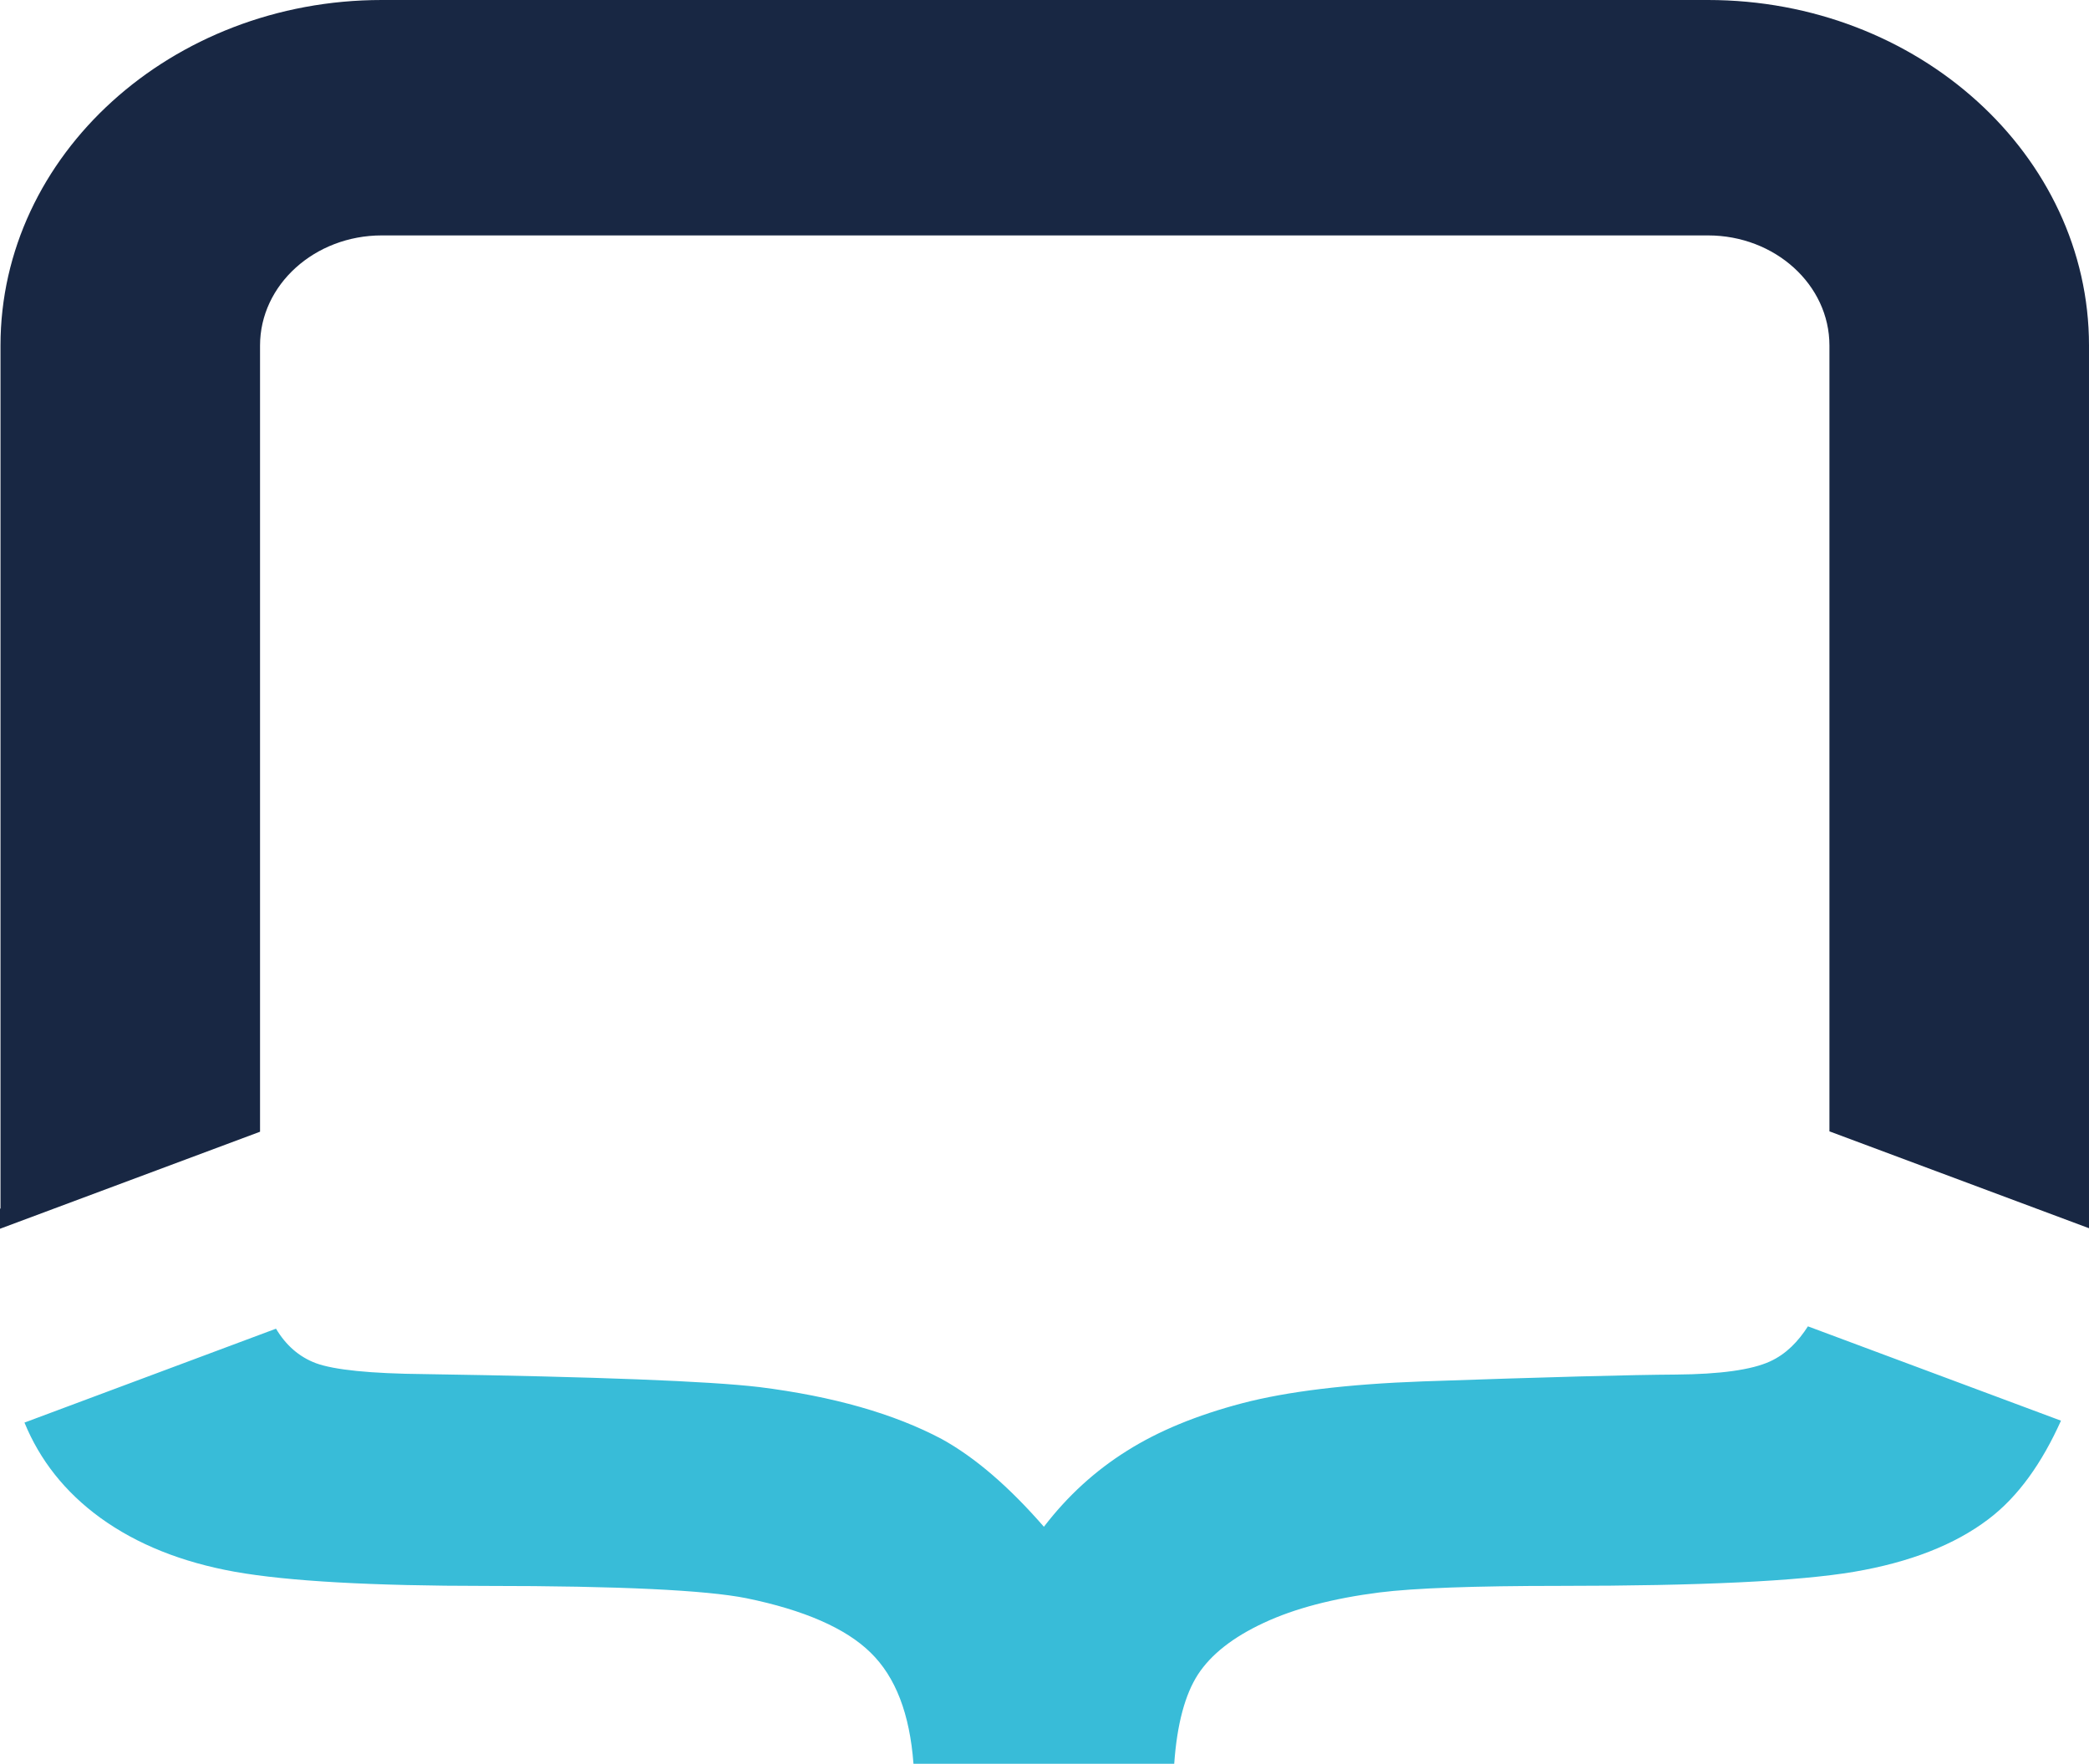 <?xml version="1.0" encoding="utf-8"?>
<!-- Generator: Adobe Illustrator 16.0.0, SVG Export Plug-In . SVG Version: 6.00 Build 0)  -->
<!DOCTYPE svg PUBLIC "-//W3C//DTD SVG 1.1//EN" "http://www.w3.org/Graphics/SVG/1.1/DTD/svg11.dtd">
<svg version="1.1" id="Ebene_1" xmlns="http://www.w3.org/2000/svg" xmlns:xlink="http://www.w3.org/1999/xlink" x="0px" y="0px"
	 width="105.325px" height="88.926px" viewBox="0 0 105.325 88.926" enable-background="new 0 0 105.325 88.926"
	 xml:space="preserve">
<g>
	<g>
		<defs>
			<rect id="SVGID_1_" width="105.325" height="88.926"/>
		</defs>
		<clipPath id="SVGID_2_">
			<use xlink:href="#SVGID_1_"  overflow="visible"/>
		</clipPath>
		<path clip-path="url(#SVGID_2_)" fill="#182743" d="M0.025,60.934H0v1.017l13.111-4.892V17.42c0-3.063,2.757-5.551,6.138-5.551
			h66.864c3.382,0,6.125,2.488,6.125,5.551v39.62l13.087,4.884V17.42C105.325,7.815,96.706,0,86.113,0H19.249
			C8.645,0,0.025,7.815,0.025,17.42V60.934z"/>
	</g>
	<g>
		<defs>
			<rect id="SVGID_3_" width="105.325" height="88.926"/>
		</defs>
		<clipPath id="SVGID_4_">
			<use xlink:href="#SVGID_3_"  overflow="visible"/>
		</clipPath>
		<path clip-path="url(#SVGID_4_)" fill="#38BCD8" d="M91.154,66.871c-0.487,0.754-1.086,1.393-1.916,1.771
			c-0.929,0.424-2.514,0.643-4.733,0.66c-2.233,0.014-6.48,0.125-12.762,0.344c-3.798,0.138-6.837,0.506-9.119,1.104
			c-2.283,0.6-4.218,1.396-5.802,2.396c-1.596,0.998-2.993,2.27-4.19,3.83c-1.76-2.021-3.468-3.494-5.152-4.424
			c-2.408-1.277-5.477-2.152-9.195-2.619c-2.563-0.301-8.183-0.519-16.878-0.654c-2.732-0.025-4.559-0.213-5.477-0.549
			c-0.866-0.325-1.527-0.924-2.014-1.741L1.234,71.723c0.773,1.885,2.034,3.5,3.83,4.805c1.846,1.334,4.104,2.238,6.787,2.719
			c2.682,0.475,6.911,0.711,12.68,0.711c6.68,0,11.046,0.212,13.092,0.618c2.919,0.598,5.015,1.515,6.263,2.737
			c1.272,1.234,1.983,3.1,2.17,5.612h13.147c0.139-1.993,0.543-3.491,1.197-4.503c0.661-1.01,1.76-1.877,3.319-2.602
			c1.546-0.723,3.491-1.234,5.832-1.533c1.753-0.219,4.784-0.331,9.088-0.331c7.085,0,12.032-0.235,14.845-0.711
			c2.807-0.479,5.064-1.359,6.762-2.646c1.521-1.146,2.713-2.855,3.666-4.972L91.154,66.871z"/>
	</g>
</g>
</svg>
